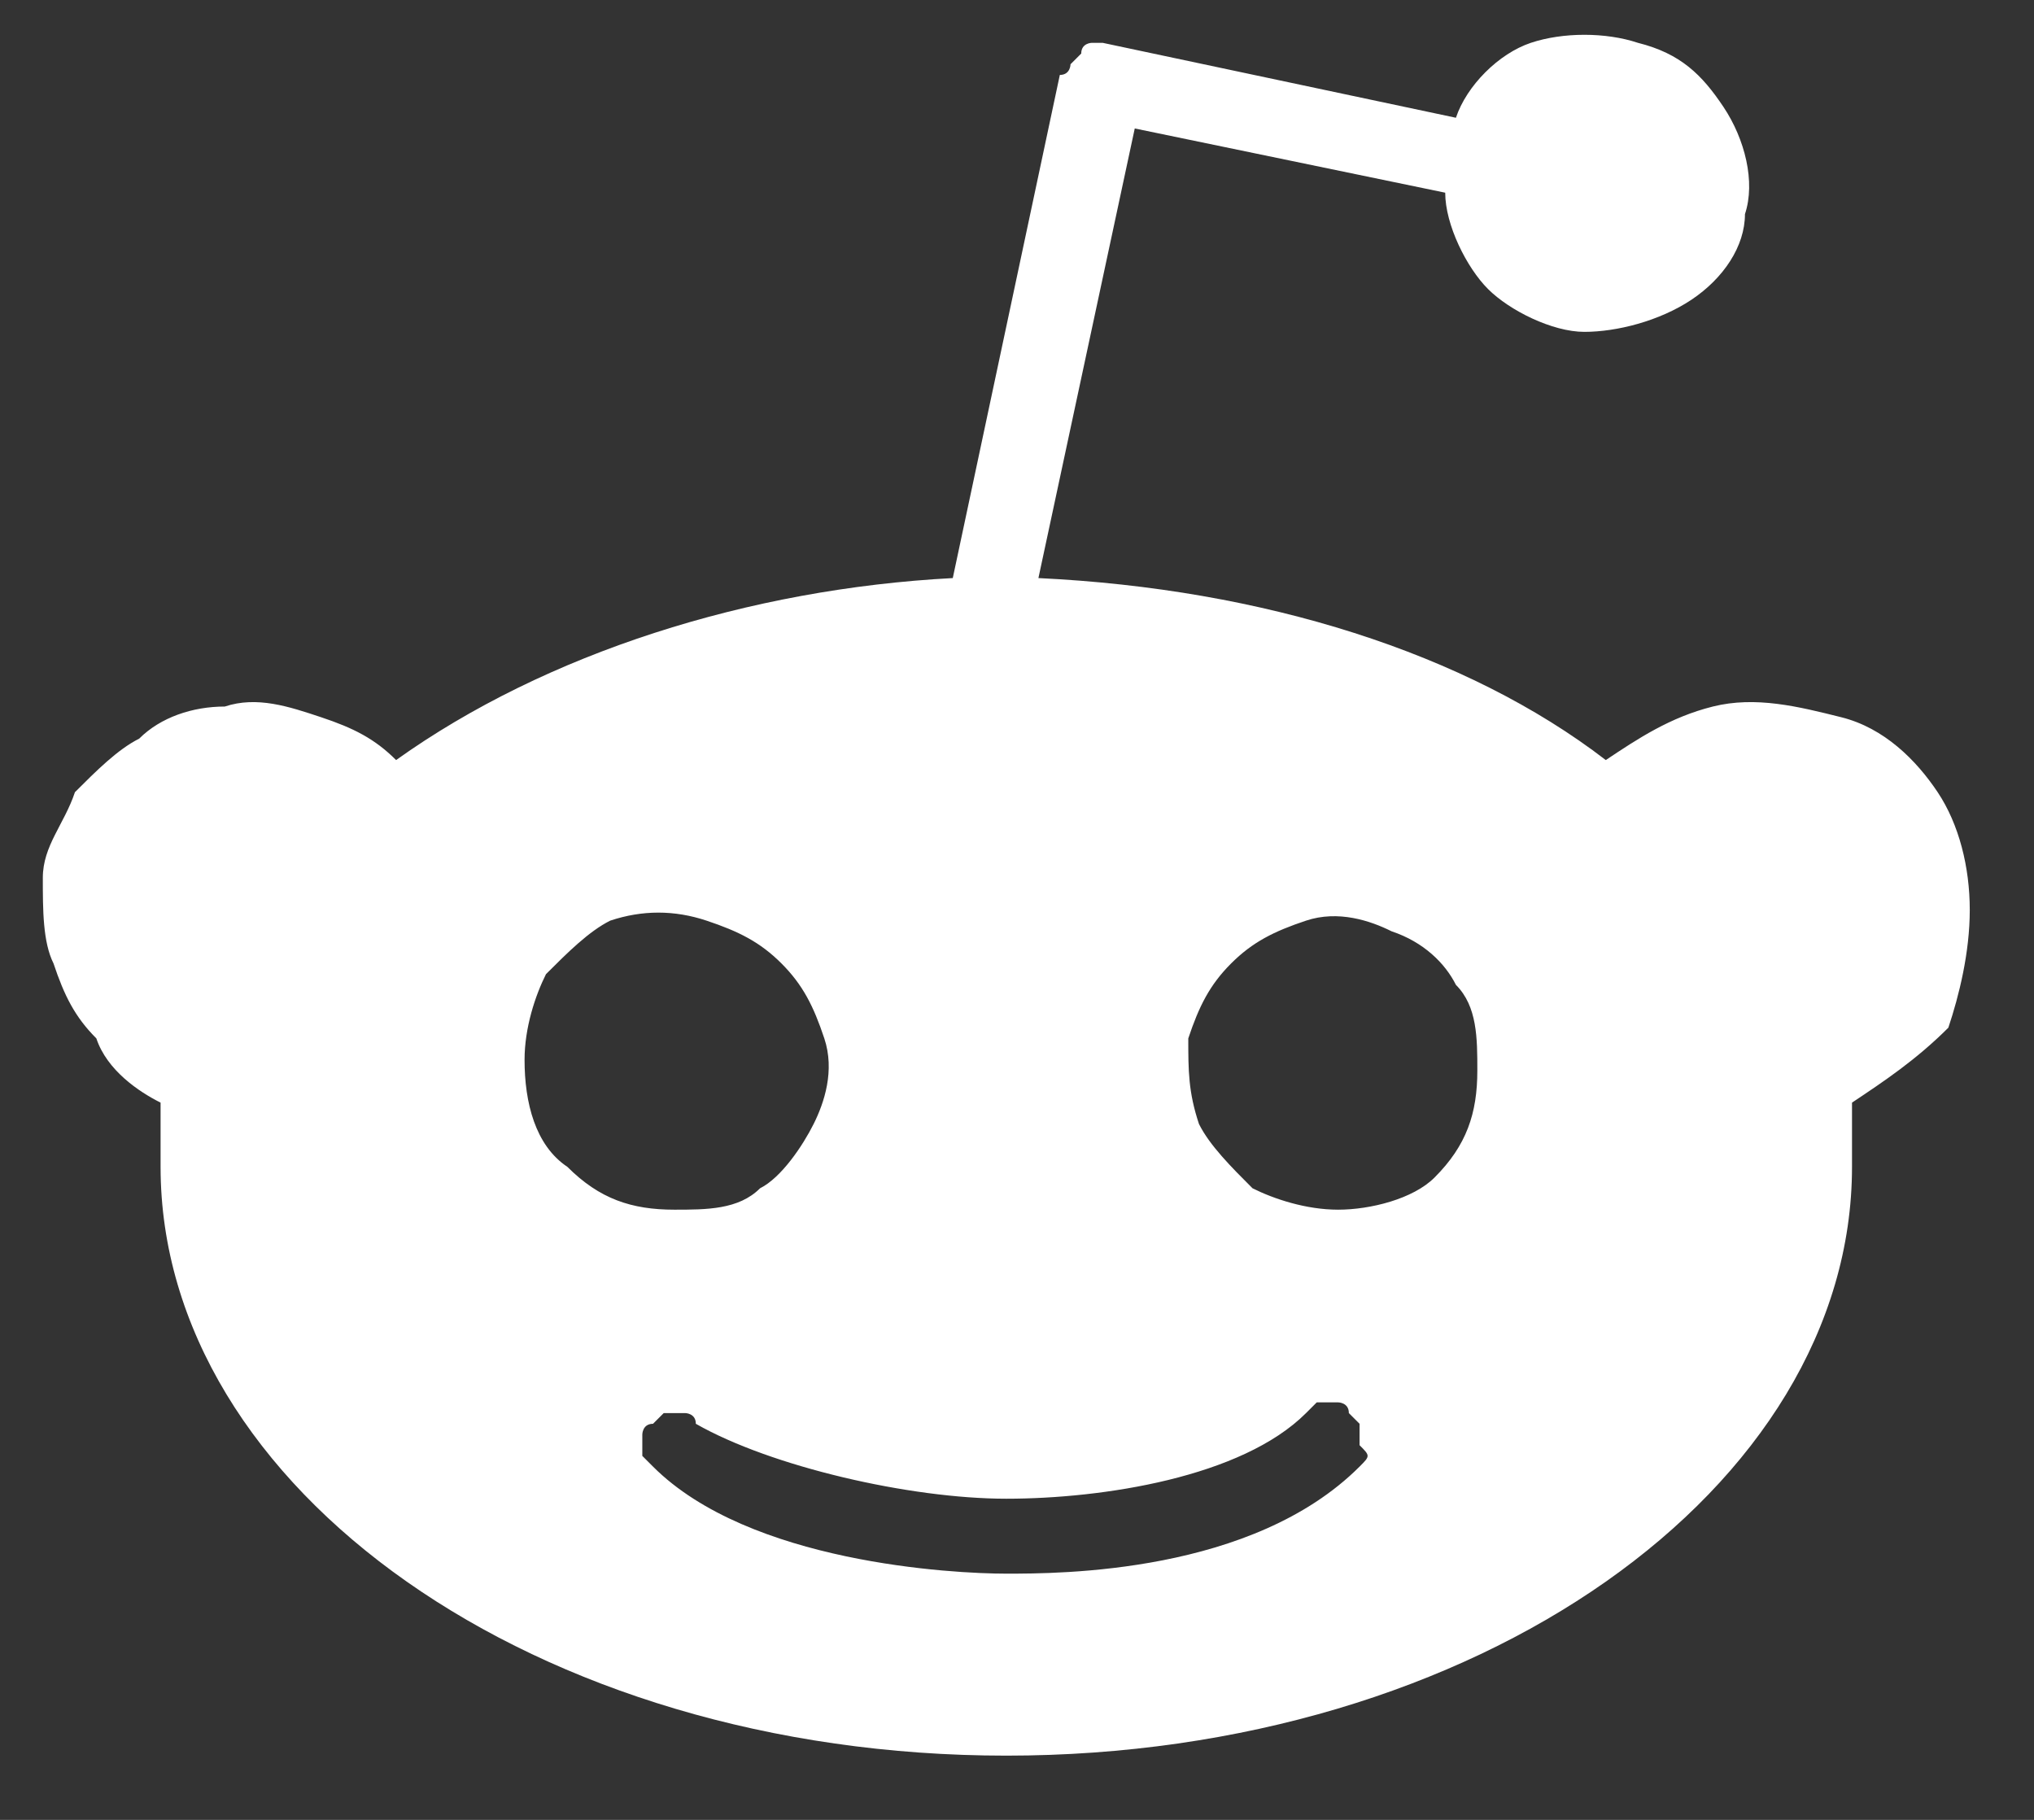 <?xml version="1.0" encoding="utf-8"?>
<!-- Generator: Adobe Illustrator 27.8.0, SVG Export Plug-In . SVG Version: 6.00 Build 0)  -->
<svg version="1.1" id="Layer_1" xmlns="http://www.w3.org/2000/svg" xmlns:xlink="http://www.w3.org/1999/xlink" x="0px" y="0px"
	 viewBox="0 0 19 17" style="enable-background:new 0 0 19 17;" xml:space="preserve">
<rect x="0" y="0" width="19" height="17" fill="#333333" stroke="none"/>
<style type="text/css">
	.st0{fill:#FFFFFF;}
</style>
<path class="st0" d="M18.4,8.5c0-0.4-0.1-0.8-0.3-1.1c-0.2-0.3-0.5-0.6-0.9-0.7S16.4,6.5,16,6.6c-0.4,0.1-0.7,0.3-1,0.5
	c-1.3-1-3.2-1.6-5.3-1.7l0.9-4.2l2.9,0.6c0,0.3,0.2,0.7,0.4,0.9c0.2,0.2,0.6,0.4,0.9,0.4s0.7-0.1,1-0.3c0.3-0.2,0.5-0.5,0.5-0.8
	c0.1-0.3,0-0.7-0.2-1c-0.2-0.3-0.4-0.5-0.8-0.6c-0.3-0.1-0.7-0.1-1,0s-0.6,0.4-0.7,0.7l-3.3-0.7c0,0-0.1,0-0.1,0c0,0-0.1,0-0.1,0.1
	c0,0-0.1,0.1-0.1,0.1c0,0,0,0.1-0.1,0.1l-1,4.7C7,5.5,5.1,6.1,3.7,7.1C3.5,6.9,3.3,6.8,3,6.7C2.7,6.6,2.4,6.5,2.1,6.6
	c-0.3,0-0.6,0.1-0.8,0.3C1.1,7,0.9,7.2,0.7,7.4C0.6,7.7,0.4,7.9,0.4,8.2s0,0.6,0.1,0.8c0.1,0.3,0.2,0.5,0.4,0.7
	C1,10,1.3,10.2,1.5,10.3c0,0.2,0,0.4,0,0.6c0,3,3.5,5.5,7.9,5.5c4.4,0,7.9-2.5,7.9-5.5c0-0.2,0-0.4,0-0.6c0.3-0.2,0.6-0.4,0.9-0.7
	C18.3,9.3,18.4,8.9,18.4,8.5 M4.9,9.9c0-0.3,0.1-0.6,0.2-0.8c0.2-0.2,0.4-0.4,0.6-0.5C6,8.5,6.3,8.5,6.6,8.6s0.5,0.2,0.7,0.4
	c0.2,0.2,0.3,0.4,0.4,0.7s0,0.6-0.1,0.8S7.3,11,7.1,11.1c-0.2,0.2-0.5,0.2-0.8,0.2c-0.4,0-0.7-0.1-1-0.4C5,10.7,4.9,10.3,4.9,9.9
	 M12.7,13.7c-1,1-2.8,1-3.3,1c-0.5,0-2.4-0.1-3.3-1c0,0-0.1-0.1-0.1-0.1c0,0,0-0.1,0-0.1c0,0,0-0.1,0-0.1c0,0,0-0.1,0.1-0.1
	c0,0,0.1-0.1,0.1-0.1c0,0,0.1,0,0.1,0c0,0,0.1,0,0.1,0s0.1,0,0.1,0.1C7.2,13.7,8.5,14,9.4,14c0.9,0,2.2-0.2,2.8-0.8
	c0,0,0.1-0.1,0.1-0.1c0,0,0.1,0,0.1,0c0,0,0.1,0,0.1,0c0,0,0.1,0,0.1,0.1c0,0,0.1,0.1,0.1,0.1c0,0,0,0.1,0,0.1c0,0,0,0.1,0,0.1
	C12.8,13.6,12.8,13.6,12.7,13.7 M12.5,11.3c-0.3,0-0.6-0.1-0.8-0.2c-0.2-0.2-0.4-0.4-0.5-0.6c-0.1-0.3-0.1-0.5-0.1-0.8
	c0.1-0.3,0.2-0.5,0.4-0.7c0.2-0.2,0.4-0.3,0.7-0.4c0.3-0.1,0.6,0,0.8,0.1c0.3,0.1,0.5,0.3,0.6,0.5c0.2,0.2,0.2,0.5,0.2,0.8
	c0,0.4-0.1,0.7-0.4,1C13.2,11.2,12.8,11.3,12.5,11.3"/>
</svg>

